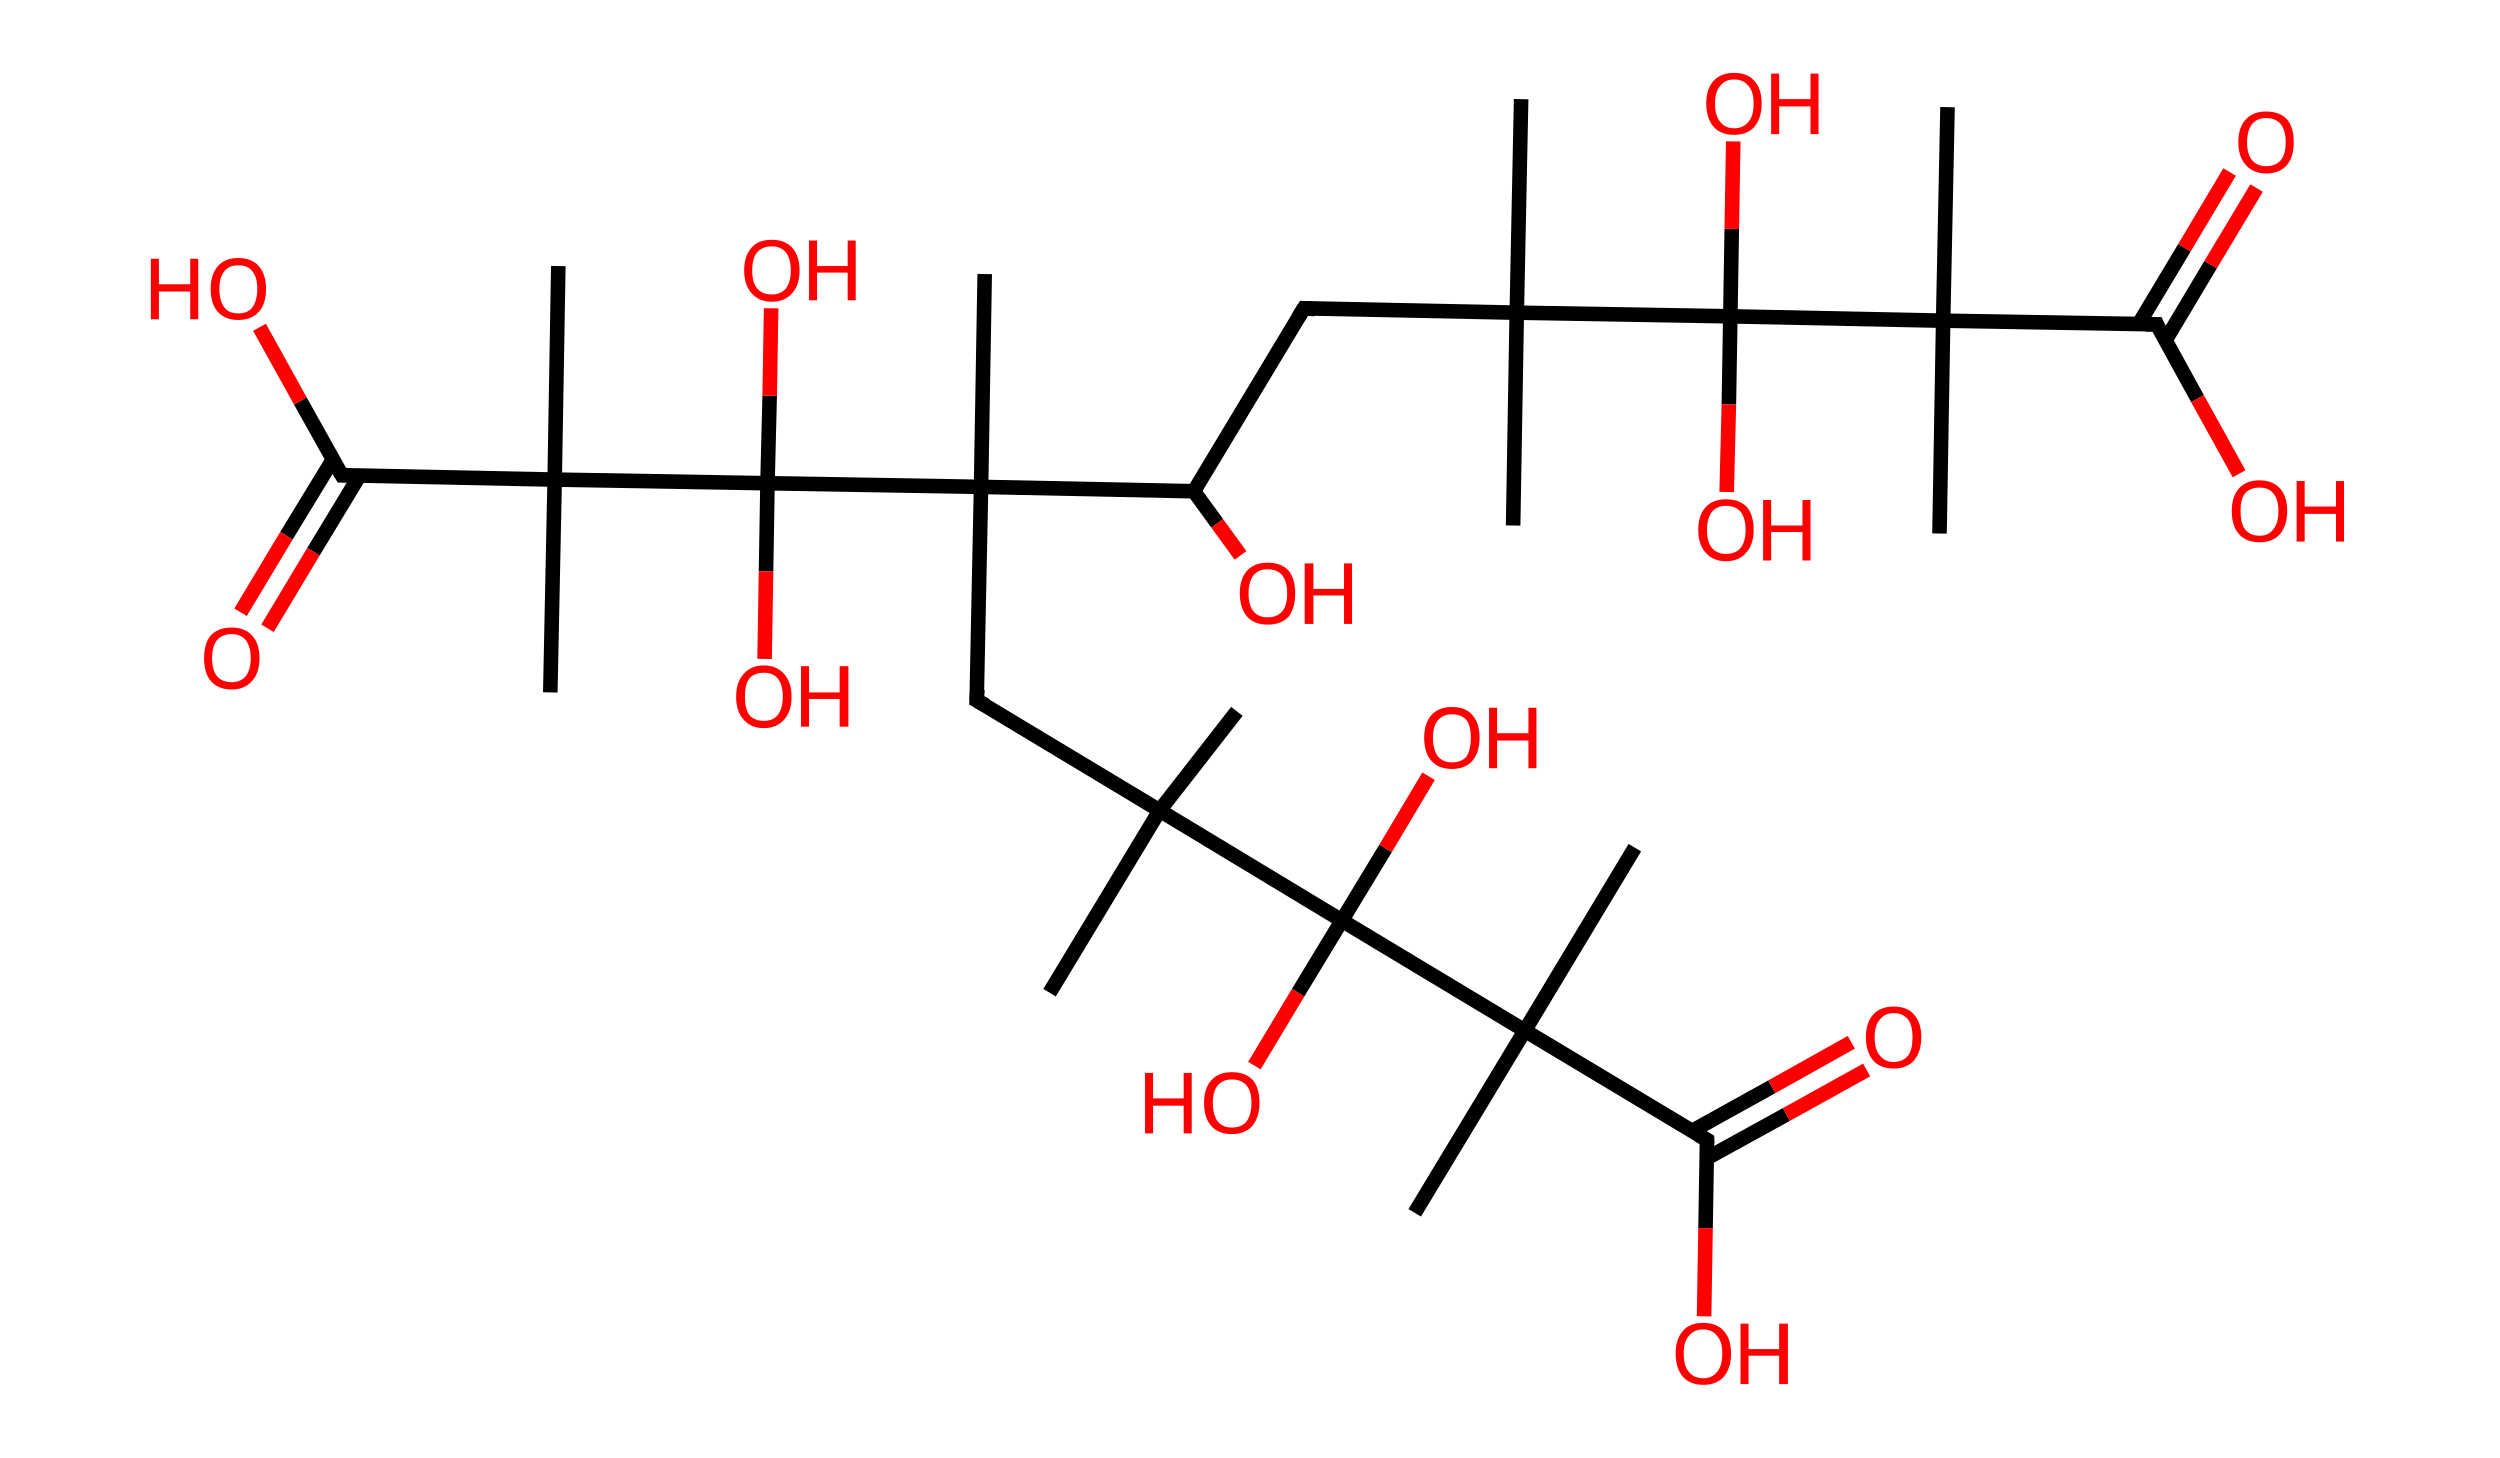 <?xml version='1.0' encoding='ASCII' standalone='yes'?>
<svg xmlns="http://www.w3.org/2000/svg" xmlns:rdkit="http://www.rdkit.org/xml" xmlns:xlink="http://www.w3.org/1999/xlink" version="1.1" baseProfile="full" xml:space="preserve" width="343px" height="200px" viewBox="0 0 343 200">
<!-- END OF HEADER -->
<rect style="opacity:1.0;fill:#FFFFFF;stroke:none" width="343.0" height="200.0" x="0.0" y="0.0"> </rect>
<path class="bond-0 atom-0 atom-1" d="M 208.7,13.6 L 208.1,42.9" style="fill:none;fill-rule:evenodd;stroke:#000000;stroke-width:2.0px;stroke-linecap:butt;stroke-linejoin:miter;stroke-opacity:1"/>
<path class="bond-1 atom-1 atom-2" d="M 208.1,42.9 L 207.6,72.1" style="fill:none;fill-rule:evenodd;stroke:#000000;stroke-width:2.0px;stroke-linecap:butt;stroke-linejoin:miter;stroke-opacity:1"/>
<path class="bond-2 atom-1 atom-3" d="M 208.1,42.9 L 178.9,42.3" style="fill:none;fill-rule:evenodd;stroke:#000000;stroke-width:2.0px;stroke-linecap:butt;stroke-linejoin:miter;stroke-opacity:1"/>
<path class="bond-3 atom-3 atom-4" d="M 178.9,42.3 L 163.8,67.4" style="fill:none;fill-rule:evenodd;stroke:#000000;stroke-width:2.0px;stroke-linecap:butt;stroke-linejoin:miter;stroke-opacity:1"/>
<path class="bond-4 atom-4 atom-5" d="M 163.8,67.4 L 167.0,71.8" style="fill:none;fill-rule:evenodd;stroke:#000000;stroke-width:2.0px;stroke-linecap:butt;stroke-linejoin:miter;stroke-opacity:1"/>
<path class="bond-4 atom-4 atom-5" d="M 167.0,71.8 L 170.2,76.2" style="fill:none;fill-rule:evenodd;stroke:#FF0000;stroke-width:2.0px;stroke-linecap:butt;stroke-linejoin:miter;stroke-opacity:1"/>
<path class="bond-5 atom-4 atom-6" d="M 163.8,67.4 L 134.6,66.8" style="fill:none;fill-rule:evenodd;stroke:#000000;stroke-width:2.0px;stroke-linecap:butt;stroke-linejoin:miter;stroke-opacity:1"/>
<path class="bond-6 atom-6 atom-7" d="M 134.6,66.8 L 135.1,37.6" style="fill:none;fill-rule:evenodd;stroke:#000000;stroke-width:2.0px;stroke-linecap:butt;stroke-linejoin:miter;stroke-opacity:1"/>
<path class="bond-7 atom-6 atom-8" d="M 134.6,66.8 L 134.0,96.1" style="fill:none;fill-rule:evenodd;stroke:#000000;stroke-width:2.0px;stroke-linecap:butt;stroke-linejoin:miter;stroke-opacity:1"/>
<path class="bond-8 atom-8 atom-9" d="M 134.0,96.1 L 159.1,111.2" style="fill:none;fill-rule:evenodd;stroke:#000000;stroke-width:2.0px;stroke-linecap:butt;stroke-linejoin:miter;stroke-opacity:1"/>
<path class="bond-9 atom-9 atom-10" d="M 159.1,111.2 L 144.0,136.2" style="fill:none;fill-rule:evenodd;stroke:#000000;stroke-width:2.0px;stroke-linecap:butt;stroke-linejoin:miter;stroke-opacity:1"/>
<path class="bond-10 atom-9 atom-11" d="M 159.1,111.2 L 169.7,97.6" style="fill:none;fill-rule:evenodd;stroke:#000000;stroke-width:2.0px;stroke-linecap:butt;stroke-linejoin:miter;stroke-opacity:1"/>
<path class="bond-11 atom-9 atom-12" d="M 159.1,111.2 L 184.1,126.3" style="fill:none;fill-rule:evenodd;stroke:#000000;stroke-width:2.0px;stroke-linecap:butt;stroke-linejoin:miter;stroke-opacity:1"/>
<path class="bond-12 atom-12 atom-13" d="M 184.1,126.3 L 190.1,116.4" style="fill:none;fill-rule:evenodd;stroke:#000000;stroke-width:2.0px;stroke-linecap:butt;stroke-linejoin:miter;stroke-opacity:1"/>
<path class="bond-12 atom-12 atom-13" d="M 190.1,116.4 L 196.0,106.5" style="fill:none;fill-rule:evenodd;stroke:#FF0000;stroke-width:2.0px;stroke-linecap:butt;stroke-linejoin:miter;stroke-opacity:1"/>
<path class="bond-13 atom-12 atom-14" d="M 184.1,126.3 L 178.1,136.2" style="fill:none;fill-rule:evenodd;stroke:#000000;stroke-width:2.0px;stroke-linecap:butt;stroke-linejoin:miter;stroke-opacity:1"/>
<path class="bond-13 atom-12 atom-14" d="M 178.1,136.2 L 172.1,146.2" style="fill:none;fill-rule:evenodd;stroke:#FF0000;stroke-width:2.0px;stroke-linecap:butt;stroke-linejoin:miter;stroke-opacity:1"/>
<path class="bond-14 atom-12 atom-15" d="M 184.1,126.3 L 209.2,141.4" style="fill:none;fill-rule:evenodd;stroke:#000000;stroke-width:2.0px;stroke-linecap:butt;stroke-linejoin:miter;stroke-opacity:1"/>
<path class="bond-15 atom-15 atom-16" d="M 209.2,141.4 L 194.1,166.4" style="fill:none;fill-rule:evenodd;stroke:#000000;stroke-width:2.0px;stroke-linecap:butt;stroke-linejoin:miter;stroke-opacity:1"/>
<path class="bond-16 atom-15 atom-17" d="M 209.2,141.4 L 224.3,116.3" style="fill:none;fill-rule:evenodd;stroke:#000000;stroke-width:2.0px;stroke-linecap:butt;stroke-linejoin:miter;stroke-opacity:1"/>
<path class="bond-17 atom-15 atom-18" d="M 209.2,141.4 L 234.2,156.4" style="fill:none;fill-rule:evenodd;stroke:#000000;stroke-width:2.0px;stroke-linecap:butt;stroke-linejoin:miter;stroke-opacity:1"/>
<path class="bond-18 atom-18 atom-19" d="M 234.2,158.9 L 245.1,152.9" style="fill:none;fill-rule:evenodd;stroke:#000000;stroke-width:2.0px;stroke-linecap:butt;stroke-linejoin:miter;stroke-opacity:1"/>
<path class="bond-18 atom-18 atom-19" d="M 245.1,152.9 L 256.1,146.8" style="fill:none;fill-rule:evenodd;stroke:#FF0000;stroke-width:2.0px;stroke-linecap:butt;stroke-linejoin:miter;stroke-opacity:1"/>
<path class="bond-18 atom-18 atom-19" d="M 232.1,155.2 L 243.1,149.1" style="fill:none;fill-rule:evenodd;stroke:#000000;stroke-width:2.0px;stroke-linecap:butt;stroke-linejoin:miter;stroke-opacity:1"/>
<path class="bond-18 atom-18 atom-19" d="M 243.1,149.1 L 254.0,143.0" style="fill:none;fill-rule:evenodd;stroke:#FF0000;stroke-width:2.0px;stroke-linecap:butt;stroke-linejoin:miter;stroke-opacity:1"/>
<path class="bond-19 atom-18 atom-20" d="M 234.2,156.4 L 234.0,168.5" style="fill:none;fill-rule:evenodd;stroke:#000000;stroke-width:2.0px;stroke-linecap:butt;stroke-linejoin:miter;stroke-opacity:1"/>
<path class="bond-19 atom-18 atom-20" d="M 234.0,168.5 L 233.8,180.6" style="fill:none;fill-rule:evenodd;stroke:#FF0000;stroke-width:2.0px;stroke-linecap:butt;stroke-linejoin:miter;stroke-opacity:1"/>
<path class="bond-20 atom-6 atom-21" d="M 134.6,66.8 L 105.3,66.3" style="fill:none;fill-rule:evenodd;stroke:#000000;stroke-width:2.0px;stroke-linecap:butt;stroke-linejoin:miter;stroke-opacity:1"/>
<path class="bond-21 atom-21 atom-22" d="M 105.3,66.3 L 105.6,54.3" style="fill:none;fill-rule:evenodd;stroke:#000000;stroke-width:2.0px;stroke-linecap:butt;stroke-linejoin:miter;stroke-opacity:1"/>
<path class="bond-21 atom-21 atom-22" d="M 105.6,54.3 L 105.8,42.3" style="fill:none;fill-rule:evenodd;stroke:#FF0000;stroke-width:2.0px;stroke-linecap:butt;stroke-linejoin:miter;stroke-opacity:1"/>
<path class="bond-22 atom-21 atom-23" d="M 105.3,66.3 L 105.1,78.4" style="fill:none;fill-rule:evenodd;stroke:#000000;stroke-width:2.0px;stroke-linecap:butt;stroke-linejoin:miter;stroke-opacity:1"/>
<path class="bond-22 atom-21 atom-23" d="M 105.1,78.4 L 104.9,90.4" style="fill:none;fill-rule:evenodd;stroke:#FF0000;stroke-width:2.0px;stroke-linecap:butt;stroke-linejoin:miter;stroke-opacity:1"/>
<path class="bond-23 atom-21 atom-24" d="M 105.3,66.3 L 76.1,65.8" style="fill:none;fill-rule:evenodd;stroke:#000000;stroke-width:2.0px;stroke-linecap:butt;stroke-linejoin:miter;stroke-opacity:1"/>
<path class="bond-24 atom-24 atom-25" d="M 76.1,65.8 L 75.5,95.0" style="fill:none;fill-rule:evenodd;stroke:#000000;stroke-width:2.0px;stroke-linecap:butt;stroke-linejoin:miter;stroke-opacity:1"/>
<path class="bond-25 atom-24 atom-26" d="M 76.1,65.8 L 76.6,36.5" style="fill:none;fill-rule:evenodd;stroke:#000000;stroke-width:2.0px;stroke-linecap:butt;stroke-linejoin:miter;stroke-opacity:1"/>
<path class="bond-26 atom-24 atom-27" d="M 76.1,65.8 L 46.9,65.2" style="fill:none;fill-rule:evenodd;stroke:#000000;stroke-width:2.0px;stroke-linecap:butt;stroke-linejoin:miter;stroke-opacity:1"/>
<path class="bond-27 atom-27 atom-28" d="M 45.7,63.0 L 39.3,73.5" style="fill:none;fill-rule:evenodd;stroke:#000000;stroke-width:2.0px;stroke-linecap:butt;stroke-linejoin:miter;stroke-opacity:1"/>
<path class="bond-27 atom-27 atom-28" d="M 39.3,73.5 L 33.0,84.0" style="fill:none;fill-rule:evenodd;stroke:#FF0000;stroke-width:2.0px;stroke-linecap:butt;stroke-linejoin:miter;stroke-opacity:1"/>
<path class="bond-27 atom-27 atom-28" d="M 49.3,65.3 L 43.0,75.7" style="fill:none;fill-rule:evenodd;stroke:#000000;stroke-width:2.0px;stroke-linecap:butt;stroke-linejoin:miter;stroke-opacity:1"/>
<path class="bond-27 atom-27 atom-28" d="M 43.0,75.7 L 36.7,86.2" style="fill:none;fill-rule:evenodd;stroke:#FF0000;stroke-width:2.0px;stroke-linecap:butt;stroke-linejoin:miter;stroke-opacity:1"/>
<path class="bond-28 atom-27 atom-29" d="M 46.9,65.2 L 41.2,55.0" style="fill:none;fill-rule:evenodd;stroke:#000000;stroke-width:2.0px;stroke-linecap:butt;stroke-linejoin:miter;stroke-opacity:1"/>
<path class="bond-28 atom-27 atom-29" d="M 41.2,55.0 L 35.6,44.9" style="fill:none;fill-rule:evenodd;stroke:#FF0000;stroke-width:2.0px;stroke-linecap:butt;stroke-linejoin:miter;stroke-opacity:1"/>
<path class="bond-29 atom-1 atom-30" d="M 208.1,42.9 L 237.4,43.4" style="fill:none;fill-rule:evenodd;stroke:#000000;stroke-width:2.0px;stroke-linecap:butt;stroke-linejoin:miter;stroke-opacity:1"/>
<path class="bond-30 atom-30 atom-31" d="M 237.4,43.4 L 237.2,55.5" style="fill:none;fill-rule:evenodd;stroke:#000000;stroke-width:2.0px;stroke-linecap:butt;stroke-linejoin:miter;stroke-opacity:1"/>
<path class="bond-30 atom-30 atom-31" d="M 237.2,55.5 L 236.9,67.5" style="fill:none;fill-rule:evenodd;stroke:#FF0000;stroke-width:2.0px;stroke-linecap:butt;stroke-linejoin:miter;stroke-opacity:1"/>
<path class="bond-31 atom-30 atom-32" d="M 237.4,43.4 L 237.6,31.4" style="fill:none;fill-rule:evenodd;stroke:#000000;stroke-width:2.0px;stroke-linecap:butt;stroke-linejoin:miter;stroke-opacity:1"/>
<path class="bond-31 atom-30 atom-32" d="M 237.6,31.4 L 237.8,19.4" style="fill:none;fill-rule:evenodd;stroke:#FF0000;stroke-width:2.0px;stroke-linecap:butt;stroke-linejoin:miter;stroke-opacity:1"/>
<path class="bond-32 atom-30 atom-33" d="M 237.4,43.4 L 266.6,44.0" style="fill:none;fill-rule:evenodd;stroke:#000000;stroke-width:2.0px;stroke-linecap:butt;stroke-linejoin:miter;stroke-opacity:1"/>
<path class="bond-33 atom-33 atom-34" d="M 266.6,44.0 L 266.1,73.2" style="fill:none;fill-rule:evenodd;stroke:#000000;stroke-width:2.0px;stroke-linecap:butt;stroke-linejoin:miter;stroke-opacity:1"/>
<path class="bond-34 atom-33 atom-35" d="M 266.6,44.0 L 267.2,14.7" style="fill:none;fill-rule:evenodd;stroke:#000000;stroke-width:2.0px;stroke-linecap:butt;stroke-linejoin:miter;stroke-opacity:1"/>
<path class="bond-35 atom-33 atom-36" d="M 266.6,44.0 L 295.9,44.5" style="fill:none;fill-rule:evenodd;stroke:#000000;stroke-width:2.0px;stroke-linecap:butt;stroke-linejoin:miter;stroke-opacity:1"/>
<path class="bond-36 atom-36 atom-37" d="M 297.1,46.7 L 303.3,36.3" style="fill:none;fill-rule:evenodd;stroke:#000000;stroke-width:2.0px;stroke-linecap:butt;stroke-linejoin:miter;stroke-opacity:1"/>
<path class="bond-36 atom-36 atom-37" d="M 303.3,36.3 L 309.6,25.8" style="fill:none;fill-rule:evenodd;stroke:#FF0000;stroke-width:2.0px;stroke-linecap:butt;stroke-linejoin:miter;stroke-opacity:1"/>
<path class="bond-36 atom-36 atom-37" d="M 293.4,44.5 L 299.7,34.0" style="fill:none;fill-rule:evenodd;stroke:#000000;stroke-width:2.0px;stroke-linecap:butt;stroke-linejoin:miter;stroke-opacity:1"/>
<path class="bond-36 atom-36 atom-37" d="M 299.7,34.0 L 305.9,23.6" style="fill:none;fill-rule:evenodd;stroke:#FF0000;stroke-width:2.0px;stroke-linecap:butt;stroke-linejoin:miter;stroke-opacity:1"/>
<path class="bond-37 atom-36 atom-38" d="M 295.9,44.5 L 301.5,54.7" style="fill:none;fill-rule:evenodd;stroke:#000000;stroke-width:2.0px;stroke-linecap:butt;stroke-linejoin:miter;stroke-opacity:1"/>
<path class="bond-37 atom-36 atom-38" d="M 301.5,54.7 L 307.2,65.0" style="fill:none;fill-rule:evenodd;stroke:#FF0000;stroke-width:2.0px;stroke-linecap:butt;stroke-linejoin:miter;stroke-opacity:1"/>
<path d="M 180.4,42.4 L 178.9,42.3 L 178.1,43.6" style="fill:none;stroke:#000000;stroke-width:2.0px;stroke-linecap:butt;stroke-linejoin:miter;stroke-opacity:1;"/>
<path d="M 134.1,94.6 L 134.0,96.1 L 135.3,96.8" style="fill:none;stroke:#000000;stroke-width:2.0px;stroke-linecap:butt;stroke-linejoin:miter;stroke-opacity:1;"/>
<path d="M 233.0,155.7 L 234.2,156.4 L 234.2,157.0" style="fill:none;stroke:#000000;stroke-width:2.0px;stroke-linecap:butt;stroke-linejoin:miter;stroke-opacity:1;"/>
<path d="M 48.3,65.2 L 46.9,65.2 L 46.6,64.7" style="fill:none;stroke:#000000;stroke-width:2.0px;stroke-linecap:butt;stroke-linejoin:miter;stroke-opacity:1;"/>
<path d="M 294.4,44.5 L 295.9,44.5 L 296.1,45.0" style="fill:none;stroke:#000000;stroke-width:2.0px;stroke-linecap:butt;stroke-linejoin:miter;stroke-opacity:1;"/>
<path class="atom-5" d="M 170.1 81.4 Q 170.1 79.4, 171.1 78.3 Q 172.1 77.2, 173.9 77.2 Q 175.8 77.2, 176.8 78.3 Q 177.7 79.4, 177.7 81.4 Q 177.7 83.4, 176.8 84.6 Q 175.8 85.7, 173.9 85.7 Q 172.1 85.7, 171.1 84.6 Q 170.1 83.4, 170.1 81.4 M 173.9 84.7 Q 175.2 84.7, 175.9 83.9 Q 176.6 83.1, 176.6 81.4 Q 176.6 79.8, 175.9 78.9 Q 175.2 78.1, 173.9 78.1 Q 172.7 78.1, 172.0 78.9 Q 171.3 79.8, 171.3 81.4 Q 171.3 83.1, 172.0 83.9 Q 172.7 84.7, 173.9 84.7 " fill="#FF0000"/>
<path class="atom-5" d="M 179.0 77.3 L 180.2 77.3 L 180.2 80.8 L 184.4 80.8 L 184.4 77.3 L 185.5 77.3 L 185.5 85.6 L 184.4 85.6 L 184.4 81.7 L 180.2 81.7 L 180.2 85.6 L 179.0 85.6 L 179.0 77.3 " fill="#FF0000"/>
<path class="atom-13" d="M 195.4 101.2 Q 195.4 99.2, 196.4 98.1 Q 197.4 97.0, 199.2 97.0 Q 201.1 97.0, 202.0 98.1 Q 203.0 99.2, 203.0 101.2 Q 203.0 103.2, 202.0 104.4 Q 201.0 105.5, 199.2 105.5 Q 197.4 105.5, 196.4 104.4 Q 195.4 103.3, 195.4 101.2 M 199.2 104.6 Q 200.5 104.6, 201.2 103.8 Q 201.8 102.9, 201.8 101.2 Q 201.8 99.6, 201.2 98.8 Q 200.5 98.0, 199.2 98.0 Q 198.0 98.0, 197.3 98.8 Q 196.6 99.6, 196.6 101.2 Q 196.6 102.9, 197.3 103.8 Q 198.0 104.6, 199.2 104.6 " fill="#FF0000"/>
<path class="atom-13" d="M 204.3 97.1 L 205.4 97.1 L 205.4 100.6 L 209.7 100.6 L 209.7 97.1 L 210.8 97.1 L 210.8 105.4 L 209.7 105.4 L 209.7 101.6 L 205.4 101.6 L 205.4 105.4 L 204.3 105.4 L 204.3 97.1 " fill="#FF0000"/>
<path class="atom-14" d="M 157.1 147.2 L 158.2 147.2 L 158.2 150.7 L 162.4 150.7 L 162.4 147.2 L 163.5 147.2 L 163.5 155.5 L 162.4 155.5 L 162.4 151.7 L 158.2 151.7 L 158.2 155.5 L 157.1 155.5 L 157.1 147.2 " fill="#FF0000"/>
<path class="atom-14" d="M 165.2 151.3 Q 165.2 149.3, 166.2 148.2 Q 167.2 147.1, 169.0 147.1 Q 170.9 147.1, 171.9 148.2 Q 172.8 149.3, 172.8 151.3 Q 172.8 153.3, 171.8 154.5 Q 170.8 155.6, 169.0 155.6 Q 167.2 155.6, 166.2 154.5 Q 165.2 153.4, 165.2 151.3 M 169.0 154.7 Q 170.3 154.7, 171.0 153.9 Q 171.7 153.0, 171.7 151.3 Q 171.7 149.7, 171.0 148.9 Q 170.3 148.1, 169.0 148.1 Q 167.8 148.1, 167.1 148.9 Q 166.4 149.7, 166.4 151.3 Q 166.4 153.0, 167.1 153.9 Q 167.8 154.7, 169.0 154.7 " fill="#FF0000"/>
<path class="atom-19" d="M 256.0 142.3 Q 256.0 140.3, 257.0 139.2 Q 258.0 138.1, 259.8 138.1 Q 261.7 138.1, 262.6 139.2 Q 263.6 140.3, 263.6 142.3 Q 263.6 144.3, 262.6 145.5 Q 261.6 146.6, 259.8 146.6 Q 258.0 146.6, 257.0 145.5 Q 256.0 144.3, 256.0 142.3 M 259.8 145.7 Q 261.1 145.7, 261.8 144.8 Q 262.4 144.0, 262.4 142.3 Q 262.4 140.7, 261.8 139.9 Q 261.1 139.0, 259.8 139.0 Q 258.6 139.0, 257.9 139.9 Q 257.2 140.7, 257.2 142.3 Q 257.2 144.0, 257.9 144.8 Q 258.6 145.7, 259.8 145.7 " fill="#FF0000"/>
<path class="atom-20" d="M 229.9 185.7 Q 229.9 183.7, 230.9 182.6 Q 231.8 181.5, 233.7 181.5 Q 235.5 181.5, 236.5 182.6 Q 237.5 183.7, 237.5 185.7 Q 237.5 187.7, 236.5 188.9 Q 235.5 190.0, 233.7 190.0 Q 231.9 190.0, 230.9 188.9 Q 229.9 187.7, 229.9 185.7 M 233.7 189.1 Q 234.9 189.1, 235.6 188.2 Q 236.3 187.4, 236.3 185.7 Q 236.3 184.1, 235.6 183.3 Q 234.9 182.4, 233.7 182.4 Q 232.4 182.4, 231.7 183.3 Q 231.0 184.1, 231.0 185.7 Q 231.0 187.4, 231.7 188.2 Q 232.4 189.1, 233.7 189.1 " fill="#FF0000"/>
<path class="atom-20" d="M 238.8 181.6 L 239.9 181.6 L 239.9 185.1 L 244.1 185.1 L 244.1 181.6 L 245.3 181.6 L 245.3 189.9 L 244.1 189.9 L 244.1 186.0 L 239.9 186.0 L 239.9 189.9 L 238.8 189.9 L 238.8 181.6 " fill="#FF0000"/>
<path class="atom-22" d="M 102.1 37.1 Q 102.1 35.1, 103.1 34.0 Q 104.0 32.9, 105.9 32.9 Q 107.7 32.9, 108.7 34.0 Q 109.7 35.1, 109.7 37.1 Q 109.7 39.1, 108.7 40.2 Q 107.7 41.4, 105.9 41.4 Q 104.1 41.4, 103.1 40.2 Q 102.1 39.1, 102.1 37.1 M 105.9 40.4 Q 107.1 40.4, 107.8 39.6 Q 108.5 38.7, 108.5 37.1 Q 108.5 35.5, 107.8 34.6 Q 107.1 33.8, 105.9 33.8 Q 104.6 33.8, 103.9 34.6 Q 103.2 35.4, 103.2 37.1 Q 103.2 38.8, 103.9 39.6 Q 104.6 40.4, 105.9 40.4 " fill="#FF0000"/>
<path class="atom-22" d="M 111.0 33.0 L 112.1 33.0 L 112.1 36.5 L 116.3 36.5 L 116.3 33.0 L 117.4 33.0 L 117.4 41.2 L 116.3 41.2 L 116.3 37.4 L 112.1 37.4 L 112.1 41.2 L 111.0 41.2 L 111.0 33.0 " fill="#FF0000"/>
<path class="atom-23" d="M 101.0 95.6 Q 101.0 93.6, 102.0 92.5 Q 103.0 91.3, 104.8 91.3 Q 106.6 91.3, 107.6 92.5 Q 108.6 93.6, 108.6 95.6 Q 108.6 97.6, 107.6 98.7 Q 106.6 99.9, 104.8 99.9 Q 103.0 99.9, 102.0 98.7 Q 101.0 97.6, 101.0 95.6 M 104.8 98.9 Q 106.1 98.9, 106.7 98.1 Q 107.4 97.2, 107.4 95.6 Q 107.4 93.9, 106.7 93.1 Q 106.1 92.3, 104.8 92.3 Q 103.5 92.3, 102.8 93.1 Q 102.2 93.9, 102.2 95.6 Q 102.2 97.2, 102.8 98.1 Q 103.5 98.9, 104.8 98.9 " fill="#FF0000"/>
<path class="atom-23" d="M 109.9 91.4 L 111.0 91.4 L 111.0 95.0 L 115.2 95.0 L 115.2 91.4 L 116.4 91.4 L 116.4 99.7 L 115.2 99.7 L 115.2 95.9 L 111.0 95.9 L 111.0 99.7 L 109.9 99.7 L 109.9 91.4 " fill="#FF0000"/>
<path class="atom-28" d="M 28.0 90.3 Q 28.0 88.3, 28.9 87.2 Q 29.9 86.1, 31.8 86.1 Q 33.6 86.1, 34.6 87.2 Q 35.6 88.3, 35.6 90.3 Q 35.6 92.3, 34.6 93.4 Q 33.6 94.6, 31.8 94.6 Q 29.9 94.6, 28.9 93.4 Q 28.0 92.3, 28.0 90.3 M 31.8 93.6 Q 33.0 93.6, 33.7 92.8 Q 34.4 91.9, 34.4 90.3 Q 34.4 88.7, 33.7 87.8 Q 33.0 87.0, 31.8 87.0 Q 30.5 87.0, 29.8 87.8 Q 29.1 88.6, 29.1 90.3 Q 29.1 92.0, 29.8 92.8 Q 30.5 93.6, 31.8 93.6 " fill="#FF0000"/>
<path class="atom-29" d="M 20.7 35.5 L 21.8 35.5 L 21.8 39.0 L 26.1 39.0 L 26.1 35.5 L 27.2 35.5 L 27.2 43.8 L 26.1 43.8 L 26.1 40.0 L 21.8 40.0 L 21.8 43.8 L 20.7 43.8 L 20.7 35.5 " fill="#FF0000"/>
<path class="atom-29" d="M 28.9 39.6 Q 28.9 37.7, 29.9 36.5 Q 30.9 35.4, 32.7 35.4 Q 34.5 35.4, 35.5 36.5 Q 36.5 37.7, 36.5 39.6 Q 36.5 41.7, 35.5 42.8 Q 34.5 43.9, 32.7 43.9 Q 30.9 43.9, 29.9 42.8 Q 28.9 41.7, 28.9 39.6 M 32.7 43.0 Q 34.0 43.0, 34.6 42.2 Q 35.3 41.3, 35.3 39.6 Q 35.3 38.0, 34.6 37.2 Q 34.0 36.4, 32.7 36.4 Q 31.4 36.4, 30.8 37.2 Q 30.1 38.0, 30.1 39.6 Q 30.1 41.3, 30.8 42.2 Q 31.4 43.0, 32.7 43.0 " fill="#FF0000"/>
<path class="atom-31" d="M 233.0 72.7 Q 233.0 70.7, 234.0 69.6 Q 235.0 68.5, 236.8 68.5 Q 238.7 68.5, 239.7 69.6 Q 240.6 70.7, 240.6 72.7 Q 240.6 74.7, 239.6 75.8 Q 238.6 77.0, 236.8 77.0 Q 235.0 77.0, 234.0 75.8 Q 233.0 74.7, 233.0 72.7 M 236.8 76.0 Q 238.1 76.0, 238.8 75.2 Q 239.5 74.3, 239.5 72.7 Q 239.5 71.1, 238.8 70.2 Q 238.1 69.4, 236.8 69.4 Q 235.6 69.4, 234.9 70.2 Q 234.2 71.1, 234.2 72.7 Q 234.2 74.4, 234.9 75.2 Q 235.6 76.0, 236.8 76.0 " fill="#FF0000"/>
<path class="atom-31" d="M 241.9 68.6 L 243.0 68.6 L 243.0 72.1 L 247.3 72.1 L 247.3 68.6 L 248.4 68.6 L 248.4 76.9 L 247.3 76.9 L 247.3 73.0 L 243.0 73.0 L 243.0 76.9 L 241.9 76.9 L 241.9 68.6 " fill="#FF0000"/>
<path class="atom-32" d="M 234.1 14.2 Q 234.1 12.2, 235.1 11.1 Q 236.1 10.0, 237.9 10.0 Q 239.8 10.0, 240.7 11.1 Q 241.7 12.2, 241.7 14.2 Q 241.7 16.2, 240.7 17.4 Q 239.7 18.5, 237.9 18.5 Q 236.1 18.5, 235.1 17.4 Q 234.1 16.2, 234.1 14.2 M 237.9 17.6 Q 239.2 17.6, 239.9 16.7 Q 240.6 15.9, 240.6 14.2 Q 240.6 12.6, 239.9 11.8 Q 239.2 10.9, 237.9 10.9 Q 236.7 10.9, 236.0 11.8 Q 235.3 12.6, 235.3 14.2 Q 235.3 15.9, 236.0 16.7 Q 236.7 17.6, 237.9 17.6 " fill="#FF0000"/>
<path class="atom-32" d="M 243.0 10.1 L 244.1 10.1 L 244.1 13.6 L 248.4 13.6 L 248.4 10.1 L 249.5 10.1 L 249.5 18.4 L 248.4 18.4 L 248.4 14.6 L 244.1 14.6 L 244.1 18.4 L 243.0 18.4 L 243.0 10.1 " fill="#FF0000"/>
<path class="atom-37" d="M 307.1 19.5 Q 307.1 17.5, 308.1 16.4 Q 309.1 15.3, 310.9 15.3 Q 312.8 15.3, 313.8 16.4 Q 314.7 17.5, 314.7 19.5 Q 314.7 21.5, 313.8 22.6 Q 312.8 23.8, 310.9 23.8 Q 309.1 23.8, 308.1 22.6 Q 307.1 21.5, 307.1 19.5 M 310.9 22.8 Q 312.2 22.8, 312.9 22.0 Q 313.6 21.2, 313.6 19.5 Q 313.6 17.9, 312.9 17.0 Q 312.2 16.2, 310.9 16.2 Q 309.7 16.2, 309.0 17.0 Q 308.3 17.9, 308.3 19.5 Q 308.3 21.2, 309.0 22.0 Q 309.7 22.8, 310.9 22.8 " fill="#FF0000"/>
<path class="atom-38" d="M 306.2 70.1 Q 306.2 68.1, 307.2 67.0 Q 308.2 65.9, 310.0 65.9 Q 311.8 65.9, 312.8 67.0 Q 313.8 68.1, 313.8 70.1 Q 313.8 72.1, 312.8 73.3 Q 311.8 74.4, 310.0 74.4 Q 308.2 74.4, 307.2 73.3 Q 306.2 72.2, 306.2 70.1 M 310.0 73.5 Q 311.3 73.5, 311.9 72.6 Q 312.6 71.8, 312.6 70.1 Q 312.6 68.5, 311.9 67.7 Q 311.3 66.9, 310.0 66.9 Q 308.7 66.9, 308.0 67.7 Q 307.4 68.5, 307.4 70.1 Q 307.4 71.8, 308.0 72.6 Q 308.7 73.5, 310.0 73.5 " fill="#FF0000"/>
<path class="atom-38" d="M 315.1 66.0 L 316.2 66.0 L 316.2 69.5 L 320.5 69.5 L 320.5 66.0 L 321.6 66.0 L 321.6 74.3 L 320.5 74.3 L 320.5 70.5 L 316.2 70.5 L 316.2 74.3 L 315.1 74.3 L 315.1 66.0 " fill="#FF0000"/>
</svg>
